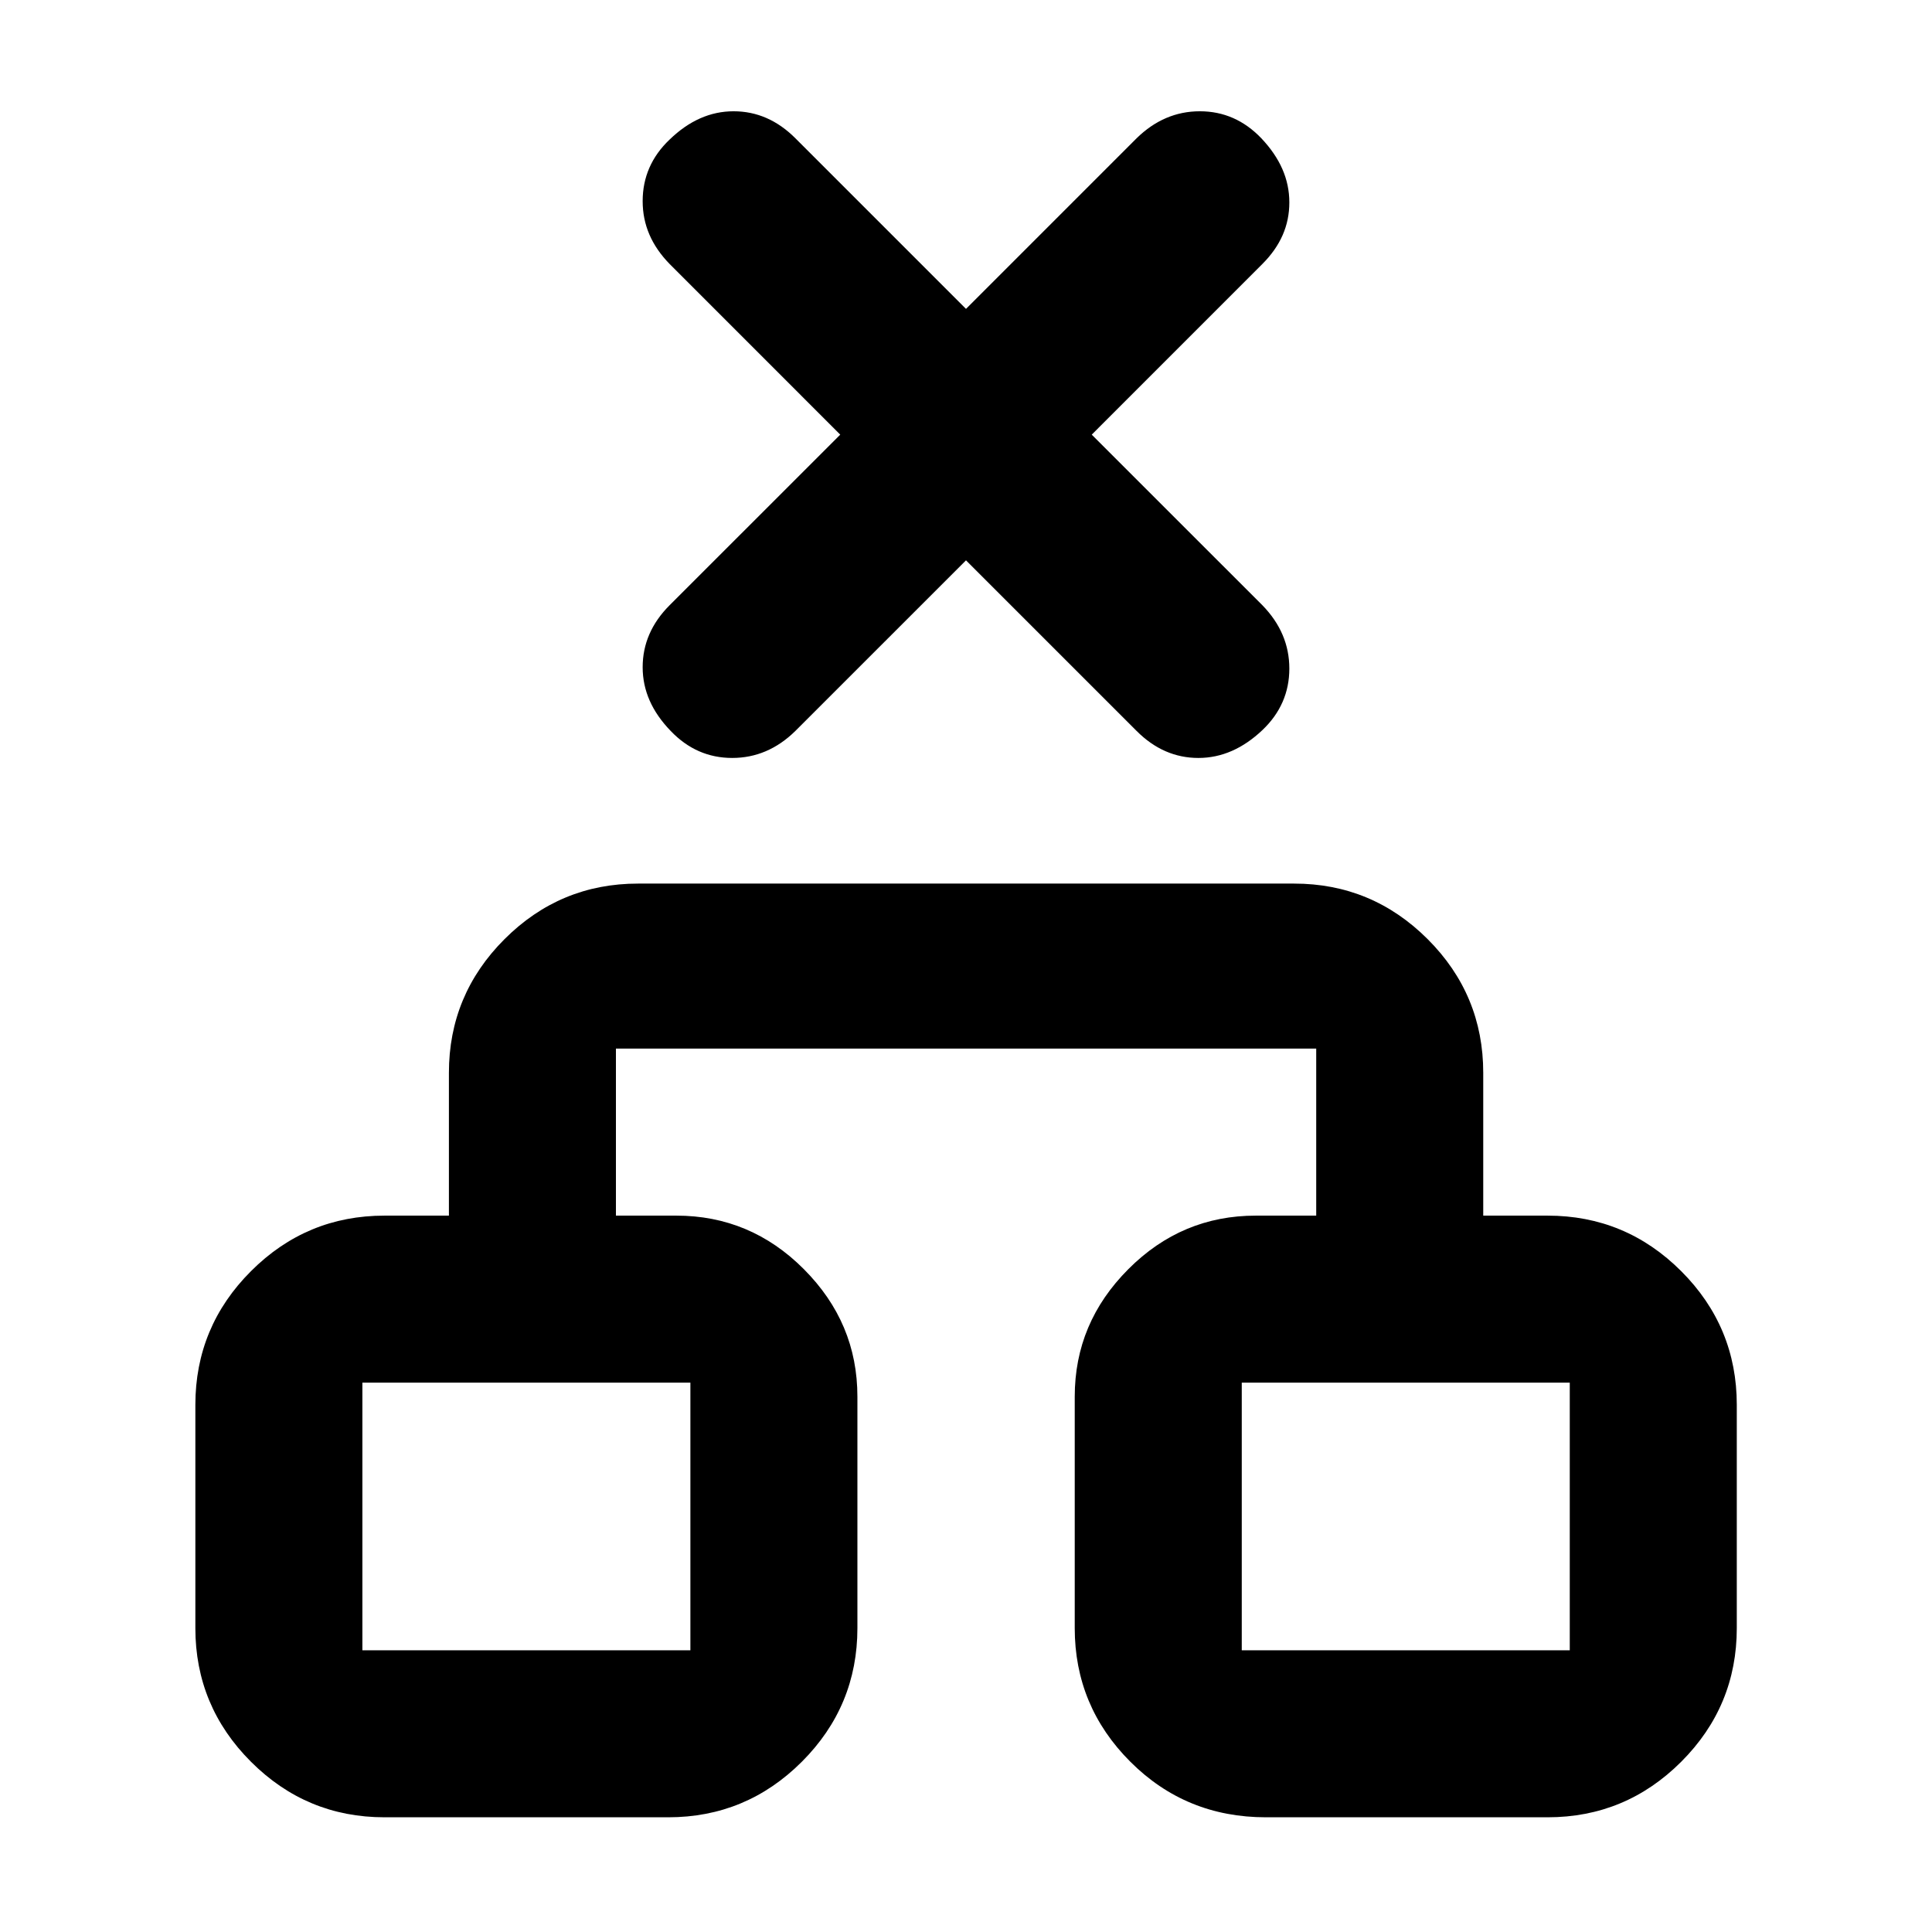 <svg height="48" viewBox="0 -960 960 960" width="48" xmlns="http://www.w3.org/2000/svg"><path d="m395.202-596.78c-9.125 8.95-19.57 13.4-31.374 13.4-11.805 0-21.981-4.45-30.548-13.4-9.283-9.59-13.945-20.07-13.945-31.68 0-11.6 4.46-21.86 13.386-30.8l84.795-84.77-84.795-84.81c-8.926-9.16-13.386-19.43-13.386-31.24 0-11.83 4.46-22.1 13.386-30.57 9.685-9.39 20.284-14.06 31.799-14.06 11.537 0 21.756 4.47 30.682 13.39l84.797 84.8 84.798-84.8c9.125-8.92 19.591-13.39 31.395-13.39s21.981 4.47 30.527 13.39c9.306 9.82 13.946 20.31 13.946 31.9 0 11.6-4.462 21.64-13.387 30.58l-84.797 84.81 84.797 84.77c8.925 9.17 13.387 19.64 13.387 31.48 0 11.83-4.462 22.1-13.387 30.56-9.663 9.16-20.263 13.84-31.799 13.84-11.514 0-21.758-4.45-30.682-13.4l-84.798-84.79zm-298.126 445.8v-110.99c0-25.8 9.219-48 27.637-66.4 18.398-18.4 40.516-27.59 66.353-27.59h31.997v-71c0-25.79 9.219-47.99 27.637-66.39 18.399-18.39 40.517-27.6 66.354-27.6h325.967c25.837 0 47.955 9.21 66.373 27.6 18.418 18.4 27.618 40.6 27.618 66.39v71h31.997c25.834 0 47.959 9.19 66.376 27.59s27.615 40.6 27.615 66.4v110.99c0 25.79-9.198 47.99-27.615 66.389-18.417 18.394-40.542 27.591-66.376 27.591h-139.987c-26.497 0-48.955-9.197-67.353-27.591-18.419-18.399-27.637-40.599-27.637-66.389v-115c0-24.59 8.88-45.58 26.637-63.39 17.738-17.8 38.856-26.59 63.354-26.59h29.997v-82.99h-347.965v82.99h29.997c24.498 0 45.616 8.79 63.373 26.59 17.738 17.81 26.618 38.8 26.618 63.39v115c0 25.79-9.199 47.99-27.617 66.389-18.419 18.394-40.536 27.591-66.374 27.591h-140.986c-25.837 0-47.955-9.197-66.353-27.591-18.418-18.399-27.637-40.599-27.637-66.389zm82.991 10.99h162.984v-132.98h-162.984zm436.957 0h162.985v-132.98h-162.985z"/></svg>